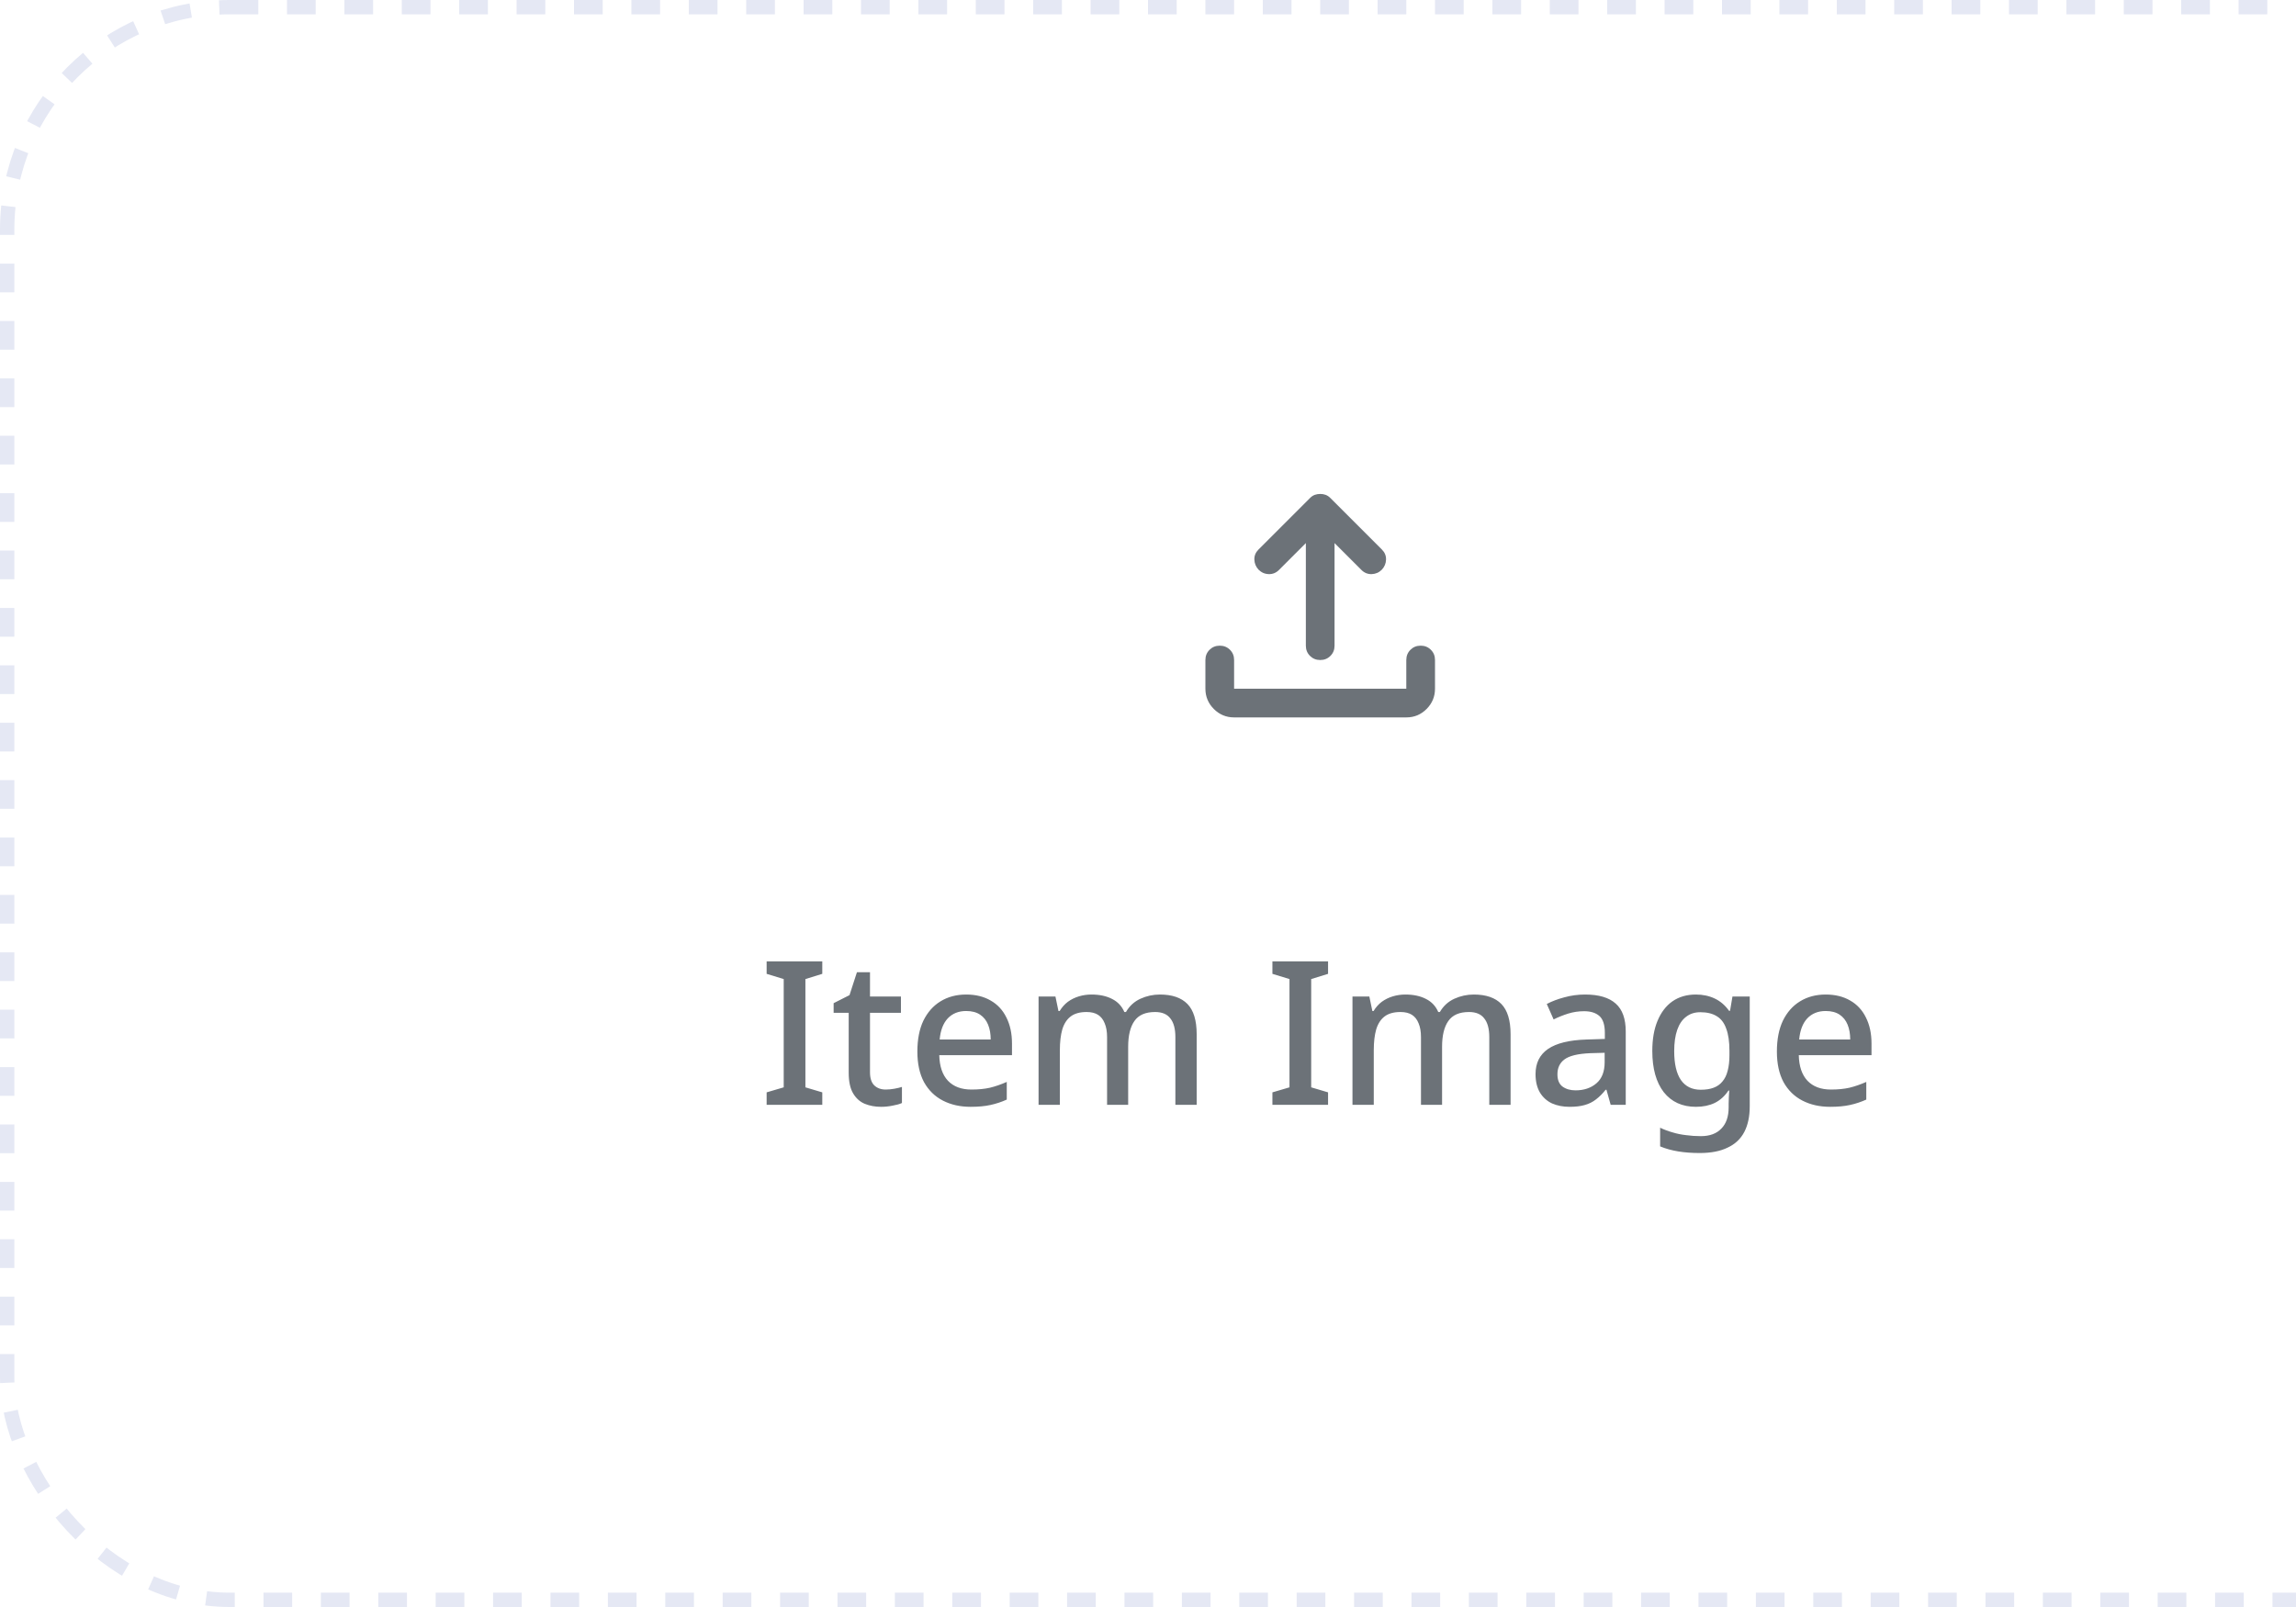 <svg width="160" height="112" viewBox="0 0 160 112" fill="none" xmlns="http://www.w3.org/2000/svg">
<rect x="0.5" y="0.5" width="183" height="111" rx="15.5" stroke="#E5E8F4" stroke-dasharray="2 2"/>
<path d="M86 50C85.45 50 84.979 49.804 84.588 49.413C84.197 49.022 84.001 48.55 84 48V46C84 45.717 84.096 45.479 84.288 45.288C84.48 45.096 84.717 45.001 85 45C85.283 44.999 85.52 45.095 85.713 45.288C85.906 45.48 86.001 45.718 86 46V48H98V46C98 45.717 98.096 45.479 98.288 45.288C98.48 45.096 98.717 45.001 99 45C99.283 44.999 99.52 45.095 99.713 45.288C99.906 45.48 100.001 45.718 100 46V48C100 48.55 99.804 49.021 99.413 49.413C99.022 49.805 98.551 50.001 98 50H86ZM91 37.85L89.125 39.725C88.925 39.925 88.688 40.021 88.413 40.013C88.138 40.005 87.901 39.901 87.7 39.7C87.517 39.5 87.421 39.267 87.412 39C87.403 38.733 87.499 38.5 87.7 38.3L91.3 34.7C91.4 34.6 91.508 34.529 91.625 34.488C91.742 34.447 91.867 34.425 92 34.425C92.133 34.424 92.258 34.445 92.375 34.488C92.492 34.531 92.6 34.601 92.7 34.7L96.3 38.3C96.5 38.5 96.596 38.733 96.588 39C96.58 39.267 96.484 39.5 96.3 39.7C96.1 39.9 95.863 40.004 95.588 40.013C95.313 40.022 95.076 39.925 94.875 39.725L93 37.85V45C93 45.283 92.904 45.521 92.712 45.713C92.52 45.905 92.283 46.001 92 46C91.717 45.999 91.48 45.903 91.288 45.712C91.096 45.52 91 45.283 91 45V37.85Z" fill="#6C7278"/>
<path d="M57.302 77H53.424V76.132L54.614 75.782V68.236L53.424 67.872V67.004H57.302V67.872L56.126 68.236V75.782L57.302 76.132V77ZM61.719 75.936C61.915 75.936 62.115 75.917 62.321 75.88C62.526 75.843 62.703 75.801 62.853 75.754V76.874C62.694 76.949 62.48 77.009 62.209 77.056C61.938 77.112 61.667 77.14 61.397 77.14C60.986 77.14 60.608 77.07 60.263 76.93C59.927 76.79 59.656 76.547 59.451 76.202C59.245 75.857 59.143 75.376 59.143 74.76V70.588H58.093V69.916L59.199 69.356L59.717 67.76H60.627V69.454H62.783V70.588H60.627V74.732C60.627 75.143 60.725 75.446 60.921 75.642C61.126 75.838 61.392 75.936 61.719 75.936ZM67.33 69.314C67.993 69.314 68.562 69.454 69.038 69.734C69.514 70.005 69.878 70.397 70.13 70.91C70.391 71.423 70.522 72.03 70.522 72.73V73.542H65.454C65.473 74.317 65.674 74.909 66.056 75.32C66.448 75.731 66.994 75.936 67.694 75.936C68.18 75.936 68.609 75.894 68.982 75.81C69.365 75.717 69.757 75.581 70.158 75.404V76.636C69.785 76.804 69.402 76.93 69.01 77.014C68.627 77.098 68.17 77.14 67.638 77.14C66.91 77.14 66.266 76.995 65.706 76.706C65.146 76.417 64.707 75.987 64.39 75.418C64.082 74.839 63.928 74.13 63.928 73.29C63.928 72.441 64.068 71.722 64.348 71.134C64.638 70.546 65.034 70.098 65.538 69.79C66.052 69.473 66.649 69.314 67.33 69.314ZM67.33 70.462C66.798 70.462 66.369 70.635 66.042 70.98C65.725 71.325 65.538 71.815 65.482 72.45H69.038C69.038 72.058 68.978 71.713 68.856 71.414C68.735 71.115 68.548 70.882 68.296 70.714C68.044 70.546 67.722 70.462 67.33 70.462ZM80.83 69.314C81.679 69.314 82.319 69.533 82.748 69.972C83.177 70.411 83.392 71.115 83.392 72.086V77H81.908V72.282C81.908 71.703 81.791 71.269 81.558 70.98C81.334 70.681 80.979 70.532 80.494 70.532C79.822 70.532 79.341 70.742 79.052 71.162C78.763 71.573 78.618 72.17 78.618 72.954V77H77.148V72.282C77.148 71.899 77.092 71.577 76.98 71.316C76.877 71.055 76.723 70.859 76.518 70.728C76.313 70.597 76.047 70.532 75.72 70.532C75.253 70.532 74.885 70.635 74.614 70.84C74.343 71.045 74.147 71.349 74.026 71.75C73.914 72.142 73.858 72.623 73.858 73.192V77H72.374V69.454H73.55L73.76 70.462H73.844C74.003 70.201 74.194 69.986 74.418 69.818C74.651 69.65 74.908 69.524 75.188 69.44C75.468 69.356 75.757 69.314 76.056 69.314C76.625 69.314 77.106 69.417 77.498 69.622C77.89 69.818 78.175 70.121 78.352 70.532H78.464C78.707 70.112 79.043 69.804 79.472 69.608C79.901 69.412 80.354 69.314 80.83 69.314ZM92.548 77H88.67V76.132L89.86 75.782V68.236L88.67 67.872V67.004H92.548V67.872L91.372 68.236V75.782L92.548 76.132V77ZM102.705 69.314C103.554 69.314 104.194 69.533 104.623 69.972C105.052 70.411 105.267 71.115 105.267 72.086V77H103.783V72.282C103.783 71.703 103.666 71.269 103.433 70.98C103.209 70.681 102.854 70.532 102.369 70.532C101.697 70.532 101.216 70.742 100.927 71.162C100.638 71.573 100.493 72.17 100.493 72.954V77H99.023V72.282C99.023 71.899 98.967 71.577 98.855 71.316C98.752 71.055 98.598 70.859 98.393 70.728C98.188 70.597 97.922 70.532 97.595 70.532C97.128 70.532 96.76 70.635 96.489 70.84C96.218 71.045 96.022 71.349 95.901 71.75C95.789 72.142 95.733 72.623 95.733 73.192V77H94.249V69.454H95.425L95.635 70.462H95.719C95.878 70.201 96.069 69.986 96.293 69.818C96.526 69.65 96.783 69.524 97.063 69.44C97.343 69.356 97.632 69.314 97.931 69.314C98.5 69.314 98.981 69.417 99.373 69.622C99.765 69.818 100.05 70.121 100.227 70.532H100.339C100.582 70.112 100.918 69.804 101.347 69.608C101.776 69.412 102.229 69.314 102.705 69.314ZM110.464 69.314C111.416 69.314 112.125 69.524 112.592 69.944C113.059 70.355 113.292 71.003 113.292 71.89V77H112.242L111.948 75.95H111.892C111.677 76.221 111.453 76.445 111.22 76.622C110.996 76.799 110.735 76.93 110.436 77.014C110.147 77.098 109.792 77.14 109.372 77.14C108.924 77.14 108.518 77.061 108.154 76.902C107.799 76.734 107.519 76.482 107.314 76.146C107.109 75.801 107.006 75.371 107.006 74.858C107.006 74.093 107.295 73.509 107.874 73.108C108.462 72.707 109.353 72.487 110.548 72.45L111.836 72.408V71.988C111.836 71.428 111.71 71.036 111.458 70.812C111.206 70.588 110.851 70.476 110.394 70.476C110.002 70.476 109.629 70.532 109.274 70.644C108.919 70.756 108.583 70.891 108.266 71.05L107.79 69.972C108.145 69.785 108.551 69.631 109.008 69.51C109.475 69.379 109.96 69.314 110.464 69.314ZM110.814 73.402C109.955 73.439 109.358 73.584 109.022 73.836C108.695 74.079 108.532 74.424 108.532 74.872C108.532 75.264 108.649 75.549 108.882 75.726C109.125 75.903 109.428 75.992 109.792 75.992C110.38 75.992 110.865 75.829 111.248 75.502C111.631 75.175 111.822 74.685 111.822 74.032V73.374L110.814 73.402ZM118.181 69.314C118.666 69.314 119.105 69.407 119.497 69.594C119.889 69.781 120.22 70.065 120.491 70.448H120.561L120.729 69.454H121.933V77.098C121.933 77.807 121.807 78.405 121.555 78.89C121.303 79.375 120.916 79.739 120.393 79.982C119.88 80.234 119.231 80.36 118.447 80.36C117.906 80.36 117.406 80.323 116.949 80.248C116.492 80.173 116.072 80.057 115.689 79.898V78.596C115.96 78.727 116.244 78.834 116.543 78.918C116.842 79.011 117.159 79.077 117.495 79.114C117.831 79.161 118.176 79.184 118.531 79.184C119.147 79.184 119.623 79.007 119.959 78.652C120.295 78.307 120.463 77.817 120.463 77.182V76.93C120.463 76.809 120.468 76.65 120.477 76.454C120.486 76.249 120.496 76.099 120.505 76.006H120.449C120.188 76.398 119.866 76.687 119.483 76.874C119.11 77.051 118.676 77.14 118.181 77.14C117.229 77.14 116.482 76.799 115.941 76.118C115.409 75.427 115.143 74.471 115.143 73.248C115.143 72.427 115.264 71.727 115.507 71.148C115.75 70.56 116.095 70.107 116.543 69.79C117 69.473 117.546 69.314 118.181 69.314ZM118.489 70.546C118.097 70.546 117.766 70.653 117.495 70.868C117.224 71.073 117.019 71.377 116.879 71.778C116.739 72.179 116.669 72.674 116.669 73.262C116.669 74.139 116.823 74.807 117.131 75.264C117.448 75.721 117.91 75.95 118.517 75.95C118.872 75.95 119.17 75.903 119.413 75.81C119.665 75.717 119.87 75.572 120.029 75.376C120.197 75.18 120.318 74.933 120.393 74.634C120.477 74.326 120.519 73.957 120.519 73.528V73.248C120.519 72.604 120.444 72.086 120.295 71.694C120.155 71.293 119.936 71.003 119.637 70.826C119.338 70.639 118.956 70.546 118.489 70.546ZM127.227 69.314C127.889 69.314 128.459 69.454 128.935 69.734C129.411 70.005 129.775 70.397 130.027 70.91C130.288 71.423 130.419 72.03 130.419 72.73V73.542H125.351C125.369 74.317 125.57 74.909 125.953 75.32C126.345 75.731 126.891 75.936 127.591 75.936C128.076 75.936 128.505 75.894 128.879 75.81C129.261 75.717 129.653 75.581 130.055 75.404V76.636C129.681 76.804 129.299 76.93 128.907 77.014C128.524 77.098 128.067 77.14 127.535 77.14C126.807 77.14 126.163 76.995 125.603 76.706C125.043 76.417 124.604 75.987 124.287 75.418C123.979 74.839 123.825 74.13 123.825 73.29C123.825 72.441 123.965 71.722 124.245 71.134C124.534 70.546 124.931 70.098 125.435 69.79C125.948 69.473 126.545 69.314 127.227 69.314ZM127.227 70.462C126.695 70.462 126.265 70.635 125.939 70.98C125.621 71.325 125.435 71.815 125.379 72.45H128.935C128.935 72.058 128.874 71.713 128.753 71.414C128.631 71.115 128.445 70.882 128.193 70.714C127.941 70.546 127.619 70.462 127.227 70.462Z" fill="#6C7278"/>
</svg>
